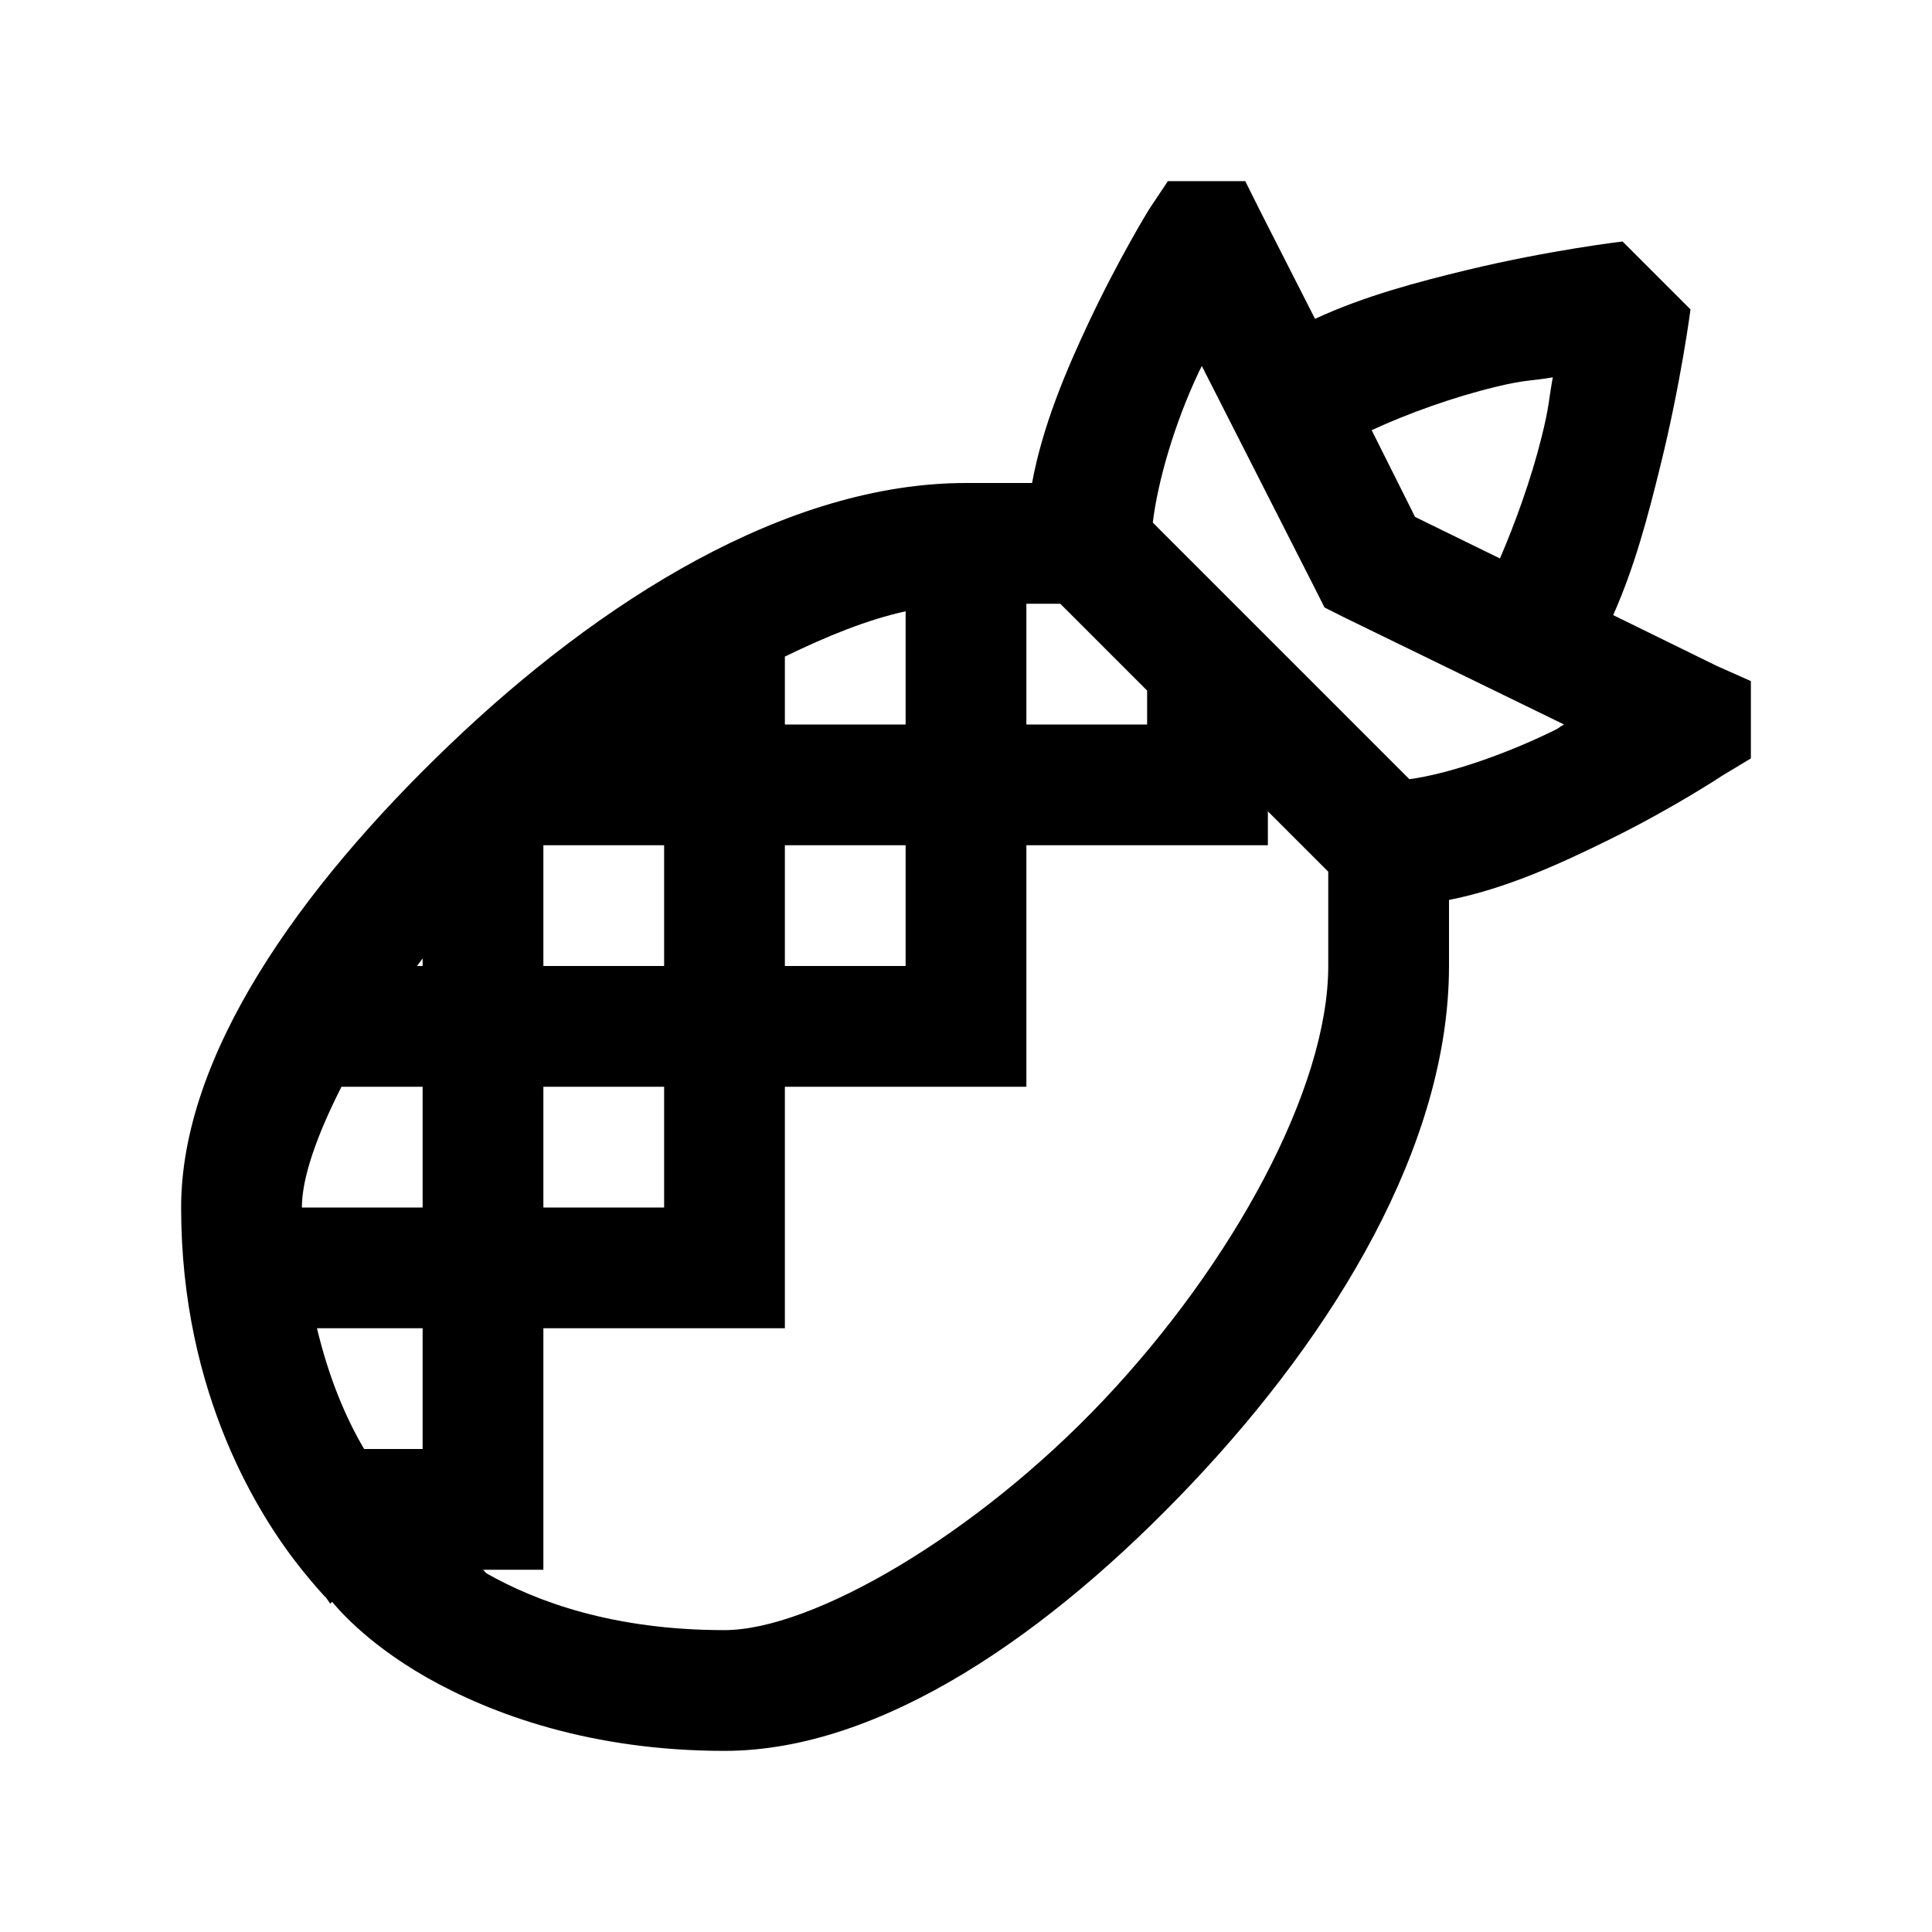 <?xml version="1.0" encoding="UTF-8"?>
<svg xmlns="http://www.w3.org/2000/svg" xmlns:xlink="http://www.w3.org/1999/xlink" viewBox="0 0 32 32" version="1.1">
<g>
<path d="M 19.344 3 L 19.031 3.469 C 19.031 3.469 18.531 4.281 18.031 5.344 C 17.66 6.133 17.27 7.047 17.094 8 L 16 8 C 13.02 8 9.926 9.961 7.438 12.344 C 4.949 14.727 3 17.488 3 20 C 3 23.113 4.316 25.148 5 26 C 5.207 26.258 5.375 26.441 5.406 26.469 C 5.41 26.473 5.469 26.562 5.469 26.562 L 5.5 26.531 C 5.559 26.598 6.035 27.195 7.062 27.781 C 8.148 28.398 9.801 29 12 29 C 14.598 29 17.395 27.055 19.75 24.562 C 22.105 22.07 24 18.965 24 16 L 24 14.906 C 24.949 14.719 25.863 14.297 26.656 13.906 C 27.727 13.379 28.531 12.844 28.531 12.844 L 29 12.562 L 29 11.281 L 28.438 11.031 L 26.719 10.188 C 27.074 9.395 27.301 8.531 27.5 7.719 C 27.844 6.332 28 5.125 28 5.125 L 26.875 4 C 26.875 4 25.695 4.137 24.312 4.469 C 23.488 4.668 22.598 4.902 21.781 5.281 L 20.906 3.562 L 20.625 3 Z M 19.906 6.062 L 21.781 9.75 L 21.938 10.062 L 22.25 10.219 L 25.906 12 C 25.82 12.043 25.84 12.051 25.75 12.094 C 24.906 12.508 23.98 12.82 23.344 12.906 L 19.094 8.656 C 19.176 7.969 19.453 7.02 19.844 6.188 C 19.875 6.117 19.875 6.129 19.906 6.062 Z M 25.719 6.25 C 25.645 6.656 25.664 6.719 25.531 7.25 C 25.359 7.941 25.094 8.668 24.844 9.25 L 23.438 8.562 L 22.719 7.125 C 23.32 6.848 24.066 6.578 24.781 6.406 C 25.281 6.285 25.332 6.316 25.719 6.25 Z M 17 10 L 17.562 10 L 19 11.438 L 19 12 L 17 12 Z M 15 10.125 L 15 12 L 13 12 L 13 10.875 C 13.699 10.535 14.371 10.262 15 10.125 Z M 21 13.438 L 22 14.438 L 22 16 C 22 18.035 20.414 20.93 18.281 23.188 C 16.148 25.445 13.445 27 12 27 C 10.156 27 8.883 26.527 8.062 26.062 C 8.035 26.047 8.027 26.016 8 26 L 9 26 L 9 22 L 13 22 L 13 18 L 17 18 L 17 14 L 21 14 Z M 9 14 L 11 14 L 11 16 L 9 16 Z M 13 14 L 15 14 L 15 16 L 13 16 Z M 7 15.875 L 7 16 L 6.906 16 C 6.938 15.961 6.969 15.914 7 15.875 Z M 5.656 18 L 7 18 L 7 20 L 5 20 C 5 19.508 5.246 18.809 5.656 18 Z M 9 18 L 11 18 L 11 20 L 9 20 Z M 5.25 22 L 7 22 L 7 24 L 6.031 24 C 5.738 23.504 5.453 22.848 5.25 22 Z "></path>
</g>
</svg>
